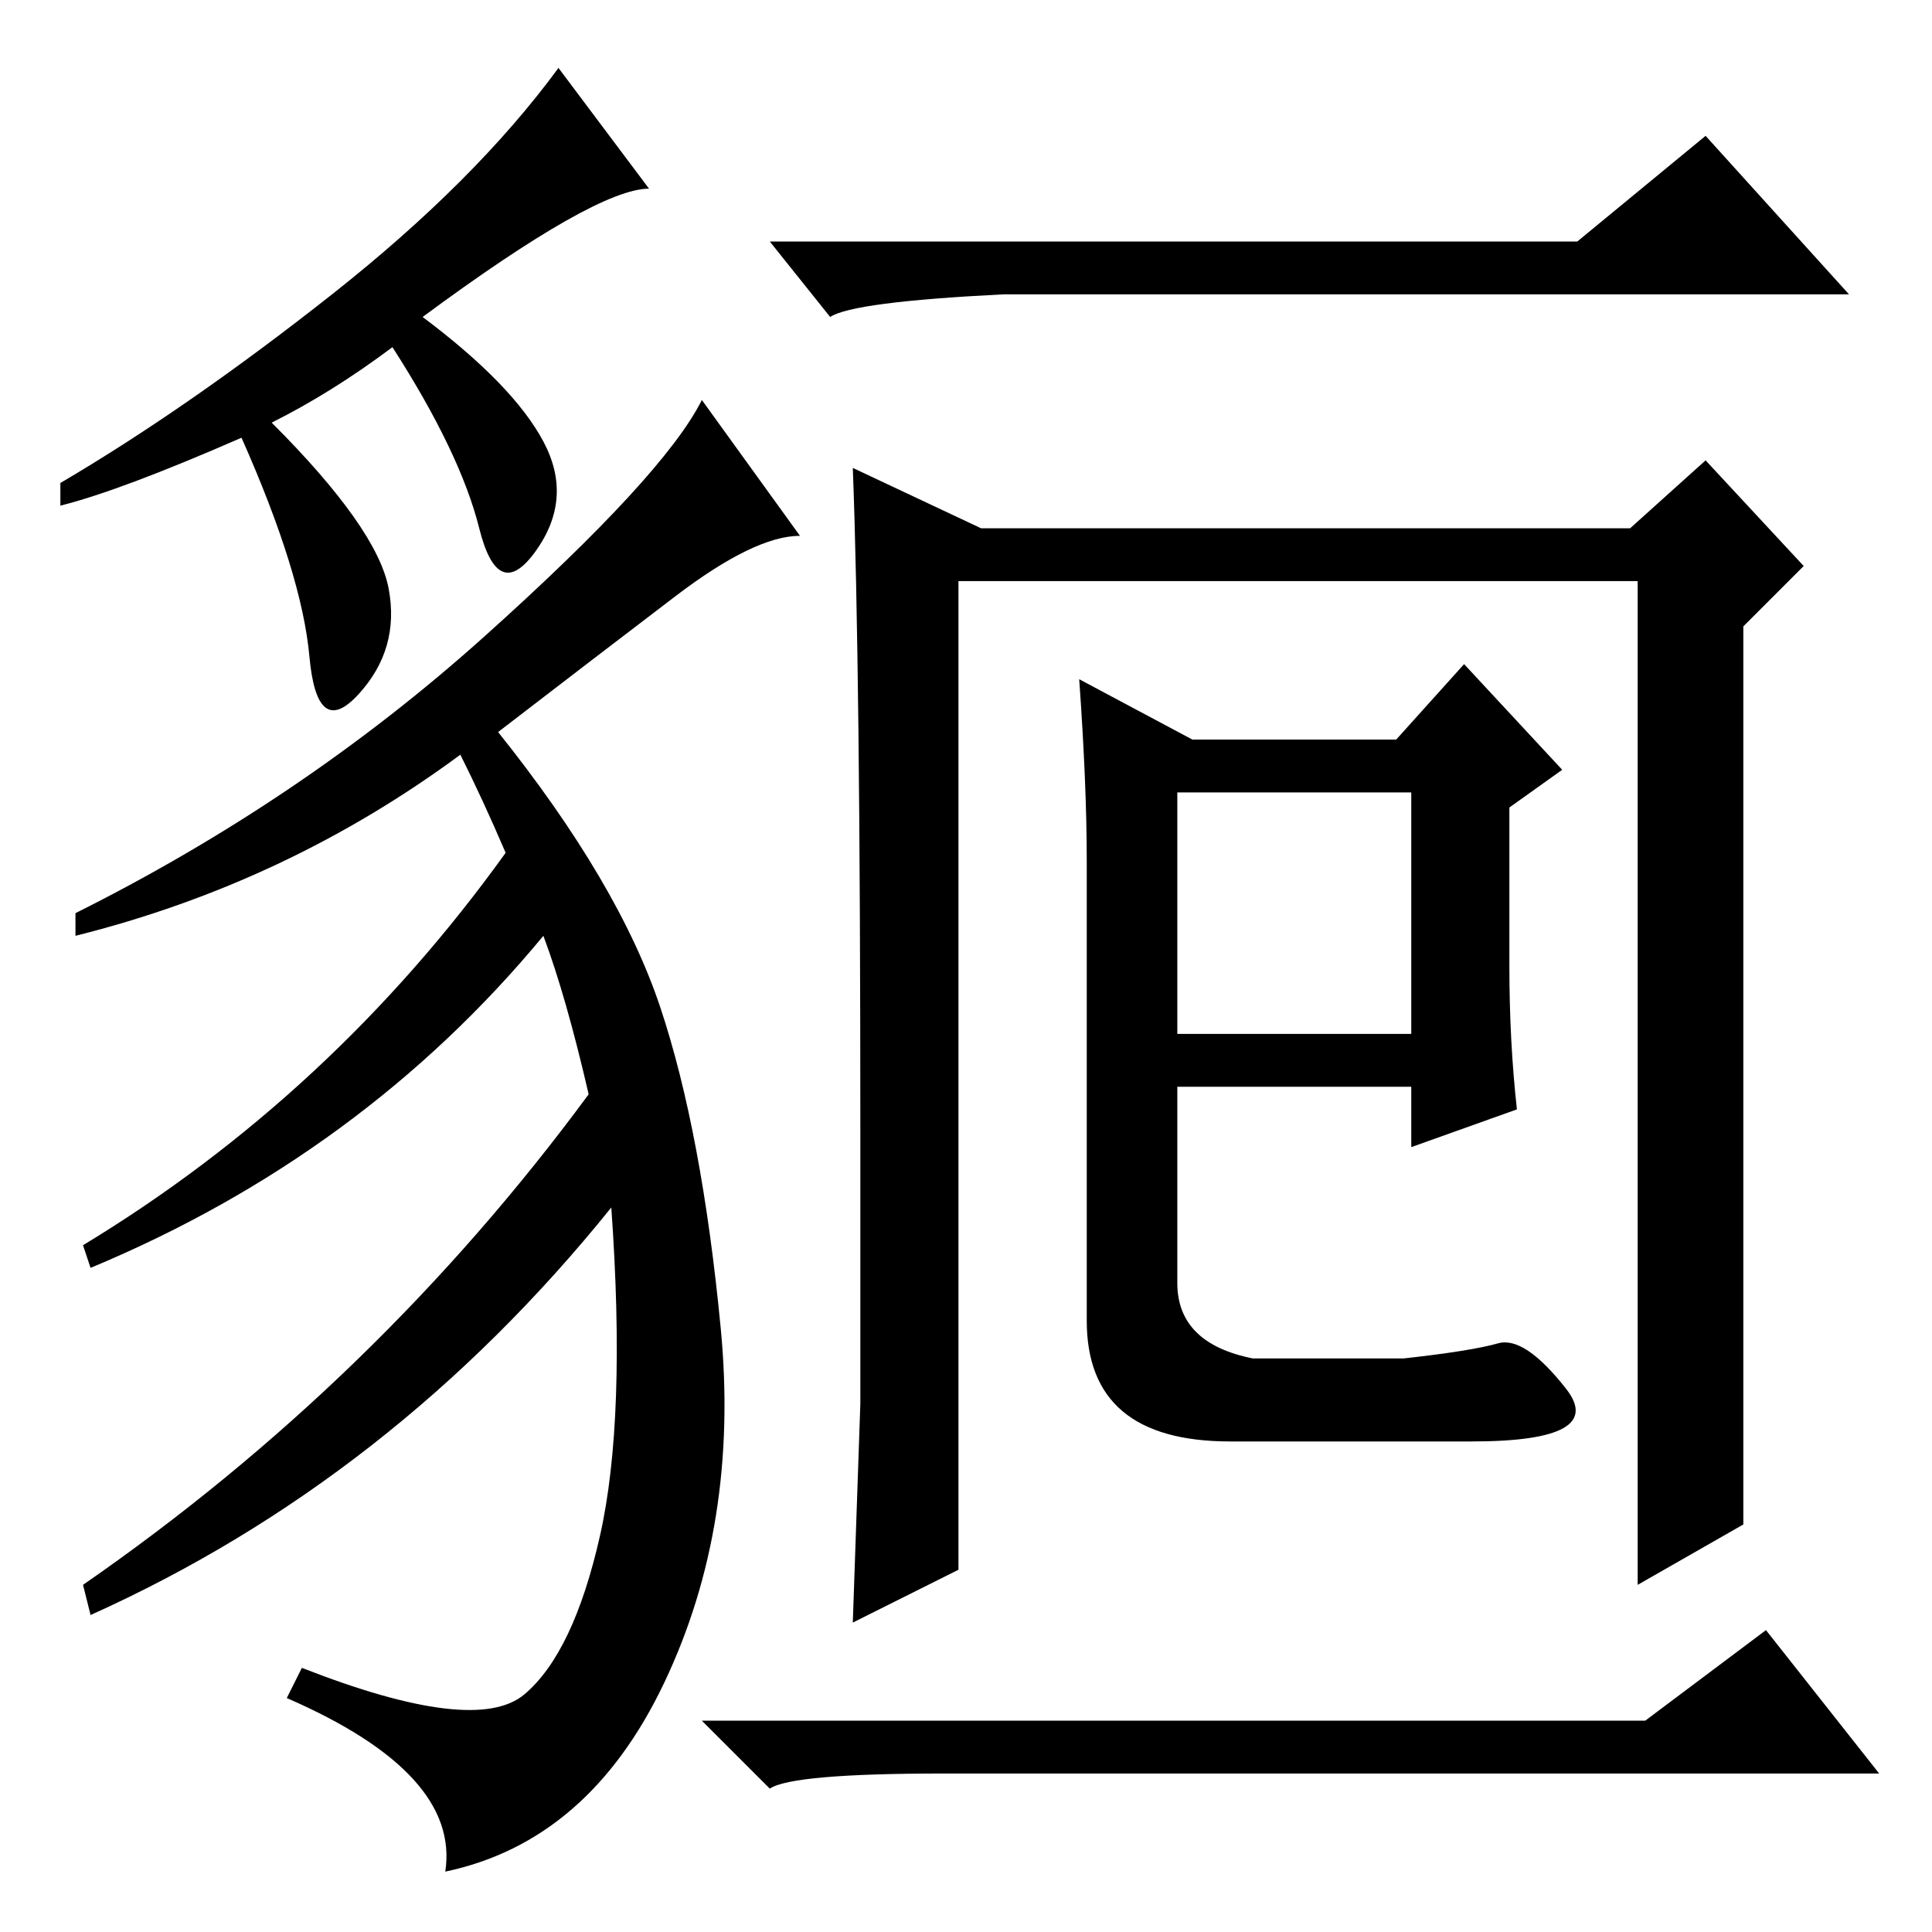 <?xml version="1.0" standalone="no"?>
<!DOCTYPE svg PUBLIC "-//W3C//DTD SVG 1.1//EN" "http://www.w3.org/Graphics/SVG/1.1/DTD/svg11.dtd" >
<svg xmlns="http://www.w3.org/2000/svg" xmlns:xlink="http://www.w3.org/1999/xlink" version="1.1" viewBox="0 -36 256 256">
  <g transform="matrix(1 0 0 -1 0 220)">
   <path fill="currentColor"
d="M86 231q-7 0 -30 -17q12 -9 16 -16.5t-1 -14.5t-7.5 3t-11.5 24q-8 -6 -16 -10q14 -14 15.5 -22t-4 -14t-6.5 5t-9 29q-16 -7 -24 -9v3q17 10 36 25t30 30zM106 185q-6 0 -16.5 -8t-23.5 -18q16 -20 21.5 -36.5t8 -42.5t-7.5 -47t-29 -25q2 13 -21 23l2 4
q23 -9 29.5 -3.5t10 21t1.5 43.5q-29 -36 -69 -54l-1 4q39 27 67 65q-3 13 -6 21q-24 -29 -60 -44l-1 3q33 20 56 52q-3 7 -6 13q-23 -17 -51 -24v3q30 15 54 36.5t29 31.5zM209 224l17 14l19 -21h-112q-20 -1 -23 -3l-8 10h107zM218 28l16 12l15 -19h-124q-20 0 -23 -2
l-9 9h125zM113 194l17 -8h86l10 9l13 -14l-8 -8v-119l-14 -8v133h-90v-131l-14 -7l1 29v36q0 62 -1 88zM158 158h27l9 10l13 -14l-7 -5v-21q0 -10 1 -19l-14 -5v8h-31v-26q0 -8 10 -10h20q9 1 12.5 2t9 -6t-12.5 -7h-32q-19 0 -19 16v61q0 10 -1 24zM156 151v-32h31v32h-31z
" />
  </g>

</svg>
